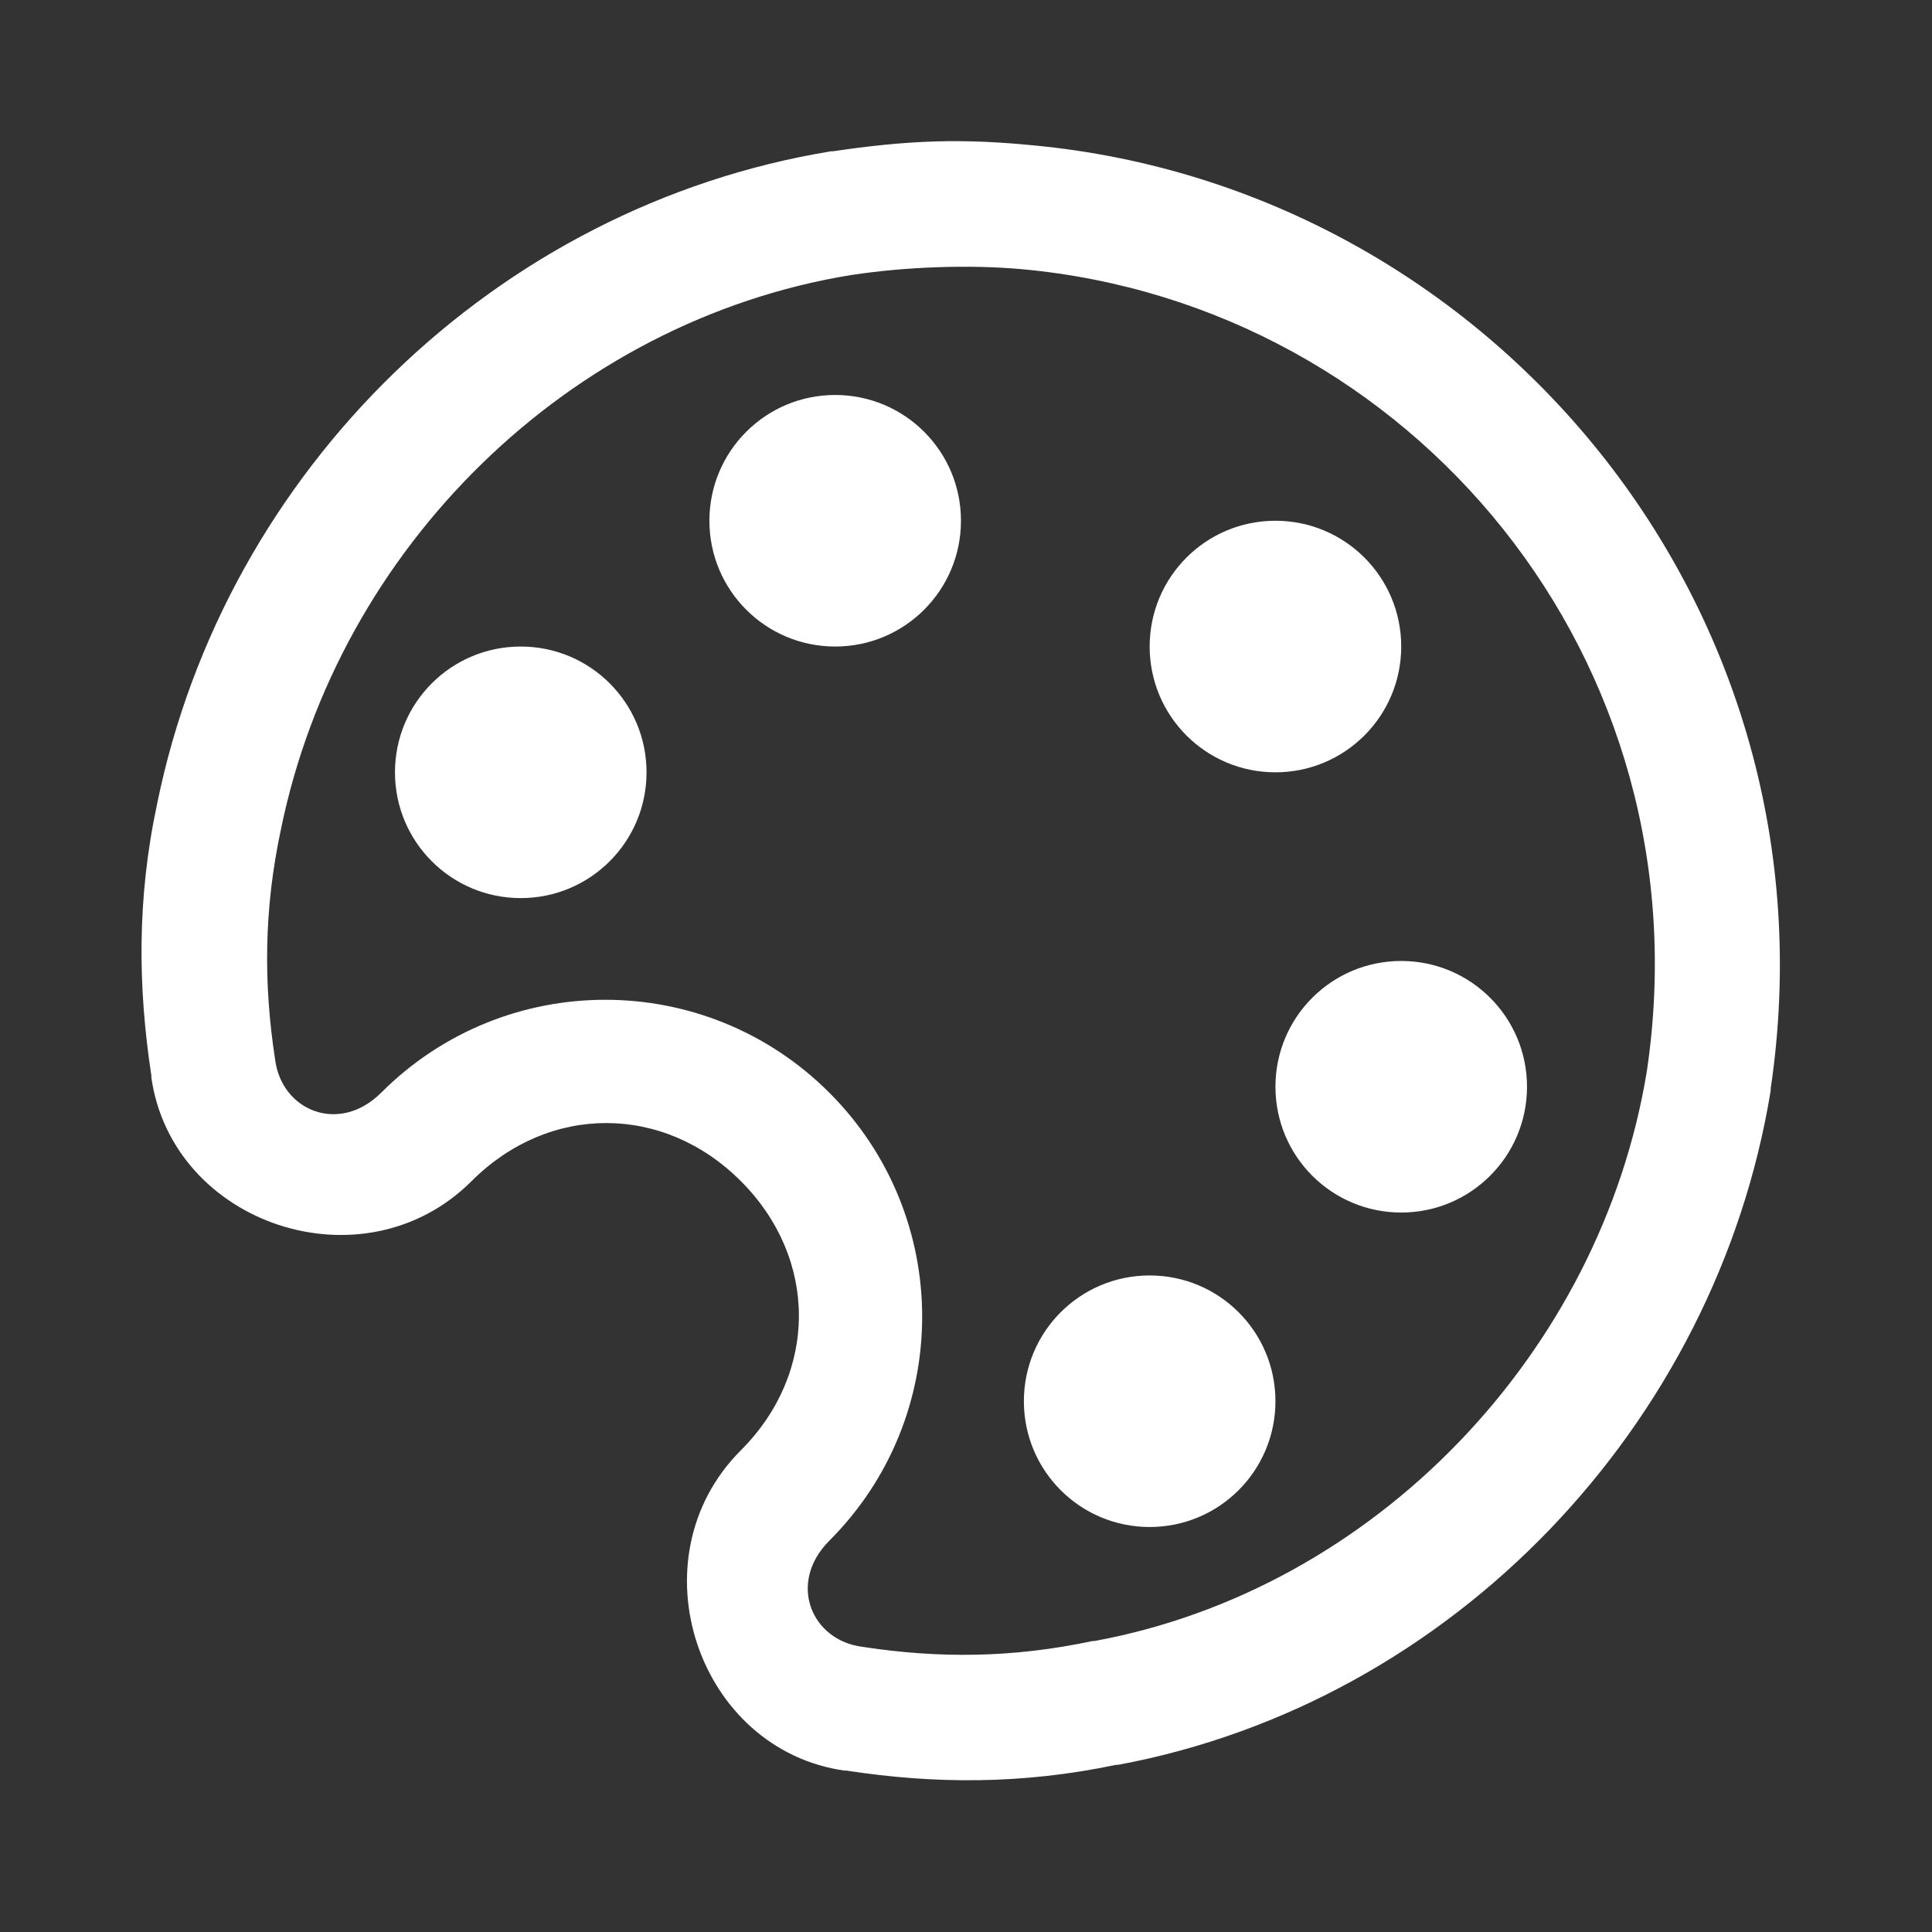 <?xml version="1.0" encoding="UTF-8"?>
<svg width="48px" height="48px" viewBox="0 0 48 48" version="1.1" xmlns="http://www.w3.org/2000/svg" xmlns:xlink="http://www.w3.org/1999/xlink">
    <rect x="0" y="0" width="48" height="48" fill="#333333" stroke="none"/>
    <!-- Generator: Sketch 63.1 (92452) - https://sketch.com -->
    <title>Icons/icons-category/painting</title>
    <desc>Created with Sketch.</desc>
    <g id="Icons/icons-category/painting" stroke="none" stroke-width="1" fill="none" fill-rule="evenodd">
        <g id="icon-paint-palette" transform="translate(3.516, 3.507)" fill="#FFFFFF">
            <path d="M19.724,0.007 C18.894,0.031 18.04,0.123 17.185,0.251 L17.136,0.251 C8.817,1.612 2.079,8.167 0.388,16.462 C-0.118,18.824 -0.088,21.027 0.242,23.2 C0.254,23.206 0.242,23.237 0.242,23.249 C0.755,26.917 5.515,28.522 8.201,25.837 C10.123,23.914 12.968,23.914 14.89,25.837 C16.813,27.76 16.813,30.604 14.89,32.526 C12.205,35.212 13.81,39.973 17.478,40.485 C17.49,40.485 17.521,40.473 17.527,40.485 C19.682,40.815 21.873,40.833 24.216,40.339 C24.235,40.339 24.247,40.339 24.265,40.339 C32.584,38.789 39.121,31.892 40.476,23.591 L40.476,23.542 C42.246,11.604 33.518,1.179 22.166,0.105 C21.354,0.025 20.554,-0.018 19.724,0.007 Z M19.773,3.132 C20.481,3.107 21.183,3.12 21.873,3.181 C31.553,4.066 38.914,12.891 37.4,23.103 C36.259,30.097 30.65,35.981 23.679,37.263 L23.631,37.263 C21.635,37.69 19.791,37.696 17.918,37.409 C16.636,37.251 16.044,35.816 17.088,34.772 C20.164,31.696 20.164,26.716 17.088,23.64 C14.011,20.563 9.031,20.563 5.955,23.64 C4.911,24.683 3.477,24.091 3.318,22.81 C3.031,20.936 3.037,19.093 3.464,17.097 C4.899,10.084 10.63,4.469 17.625,3.327 C18.357,3.217 19.065,3.156 19.773,3.132 Z M17.234,6.306 C15.507,6.306 14.109,7.703 14.109,9.431 C14.109,11.158 15.507,12.556 17.234,12.556 C18.961,12.556 20.359,11.158 20.359,9.431 C20.359,7.703 18.961,6.306 17.234,6.306 Z M28.172,9.431 C26.444,9.431 25.047,10.828 25.047,12.556 C25.047,14.283 26.444,15.681 28.172,15.681 C29.899,15.681 31.297,14.283 31.297,12.556 C31.297,10.828 29.899,9.431 28.172,9.431 Z M9.422,12.556 C7.694,12.556 6.297,13.953 6.297,15.681 C6.297,17.408 7.694,18.806 9.422,18.806 C11.149,18.806 12.547,17.408 12.547,15.681 C12.547,13.953 11.149,12.556 9.422,12.556 Z M31.297,20.368 C29.569,20.368 28.172,21.766 28.172,23.493 C28.172,25.22 29.569,26.618 31.297,26.618 C33.024,26.618 34.422,25.22 34.422,23.493 C34.422,21.766 33.024,20.368 31.297,20.368 Z M25.047,28.181 C23.319,28.181 21.922,29.578 21.922,31.306 C21.922,33.033 23.319,34.431 25.047,34.431 C26.774,34.431 28.172,33.033 28.172,31.306 C28.172,29.578 26.774,28.181 25.047,28.181 Z" id="Shape"></path>
        </g>
    </g>
</svg>